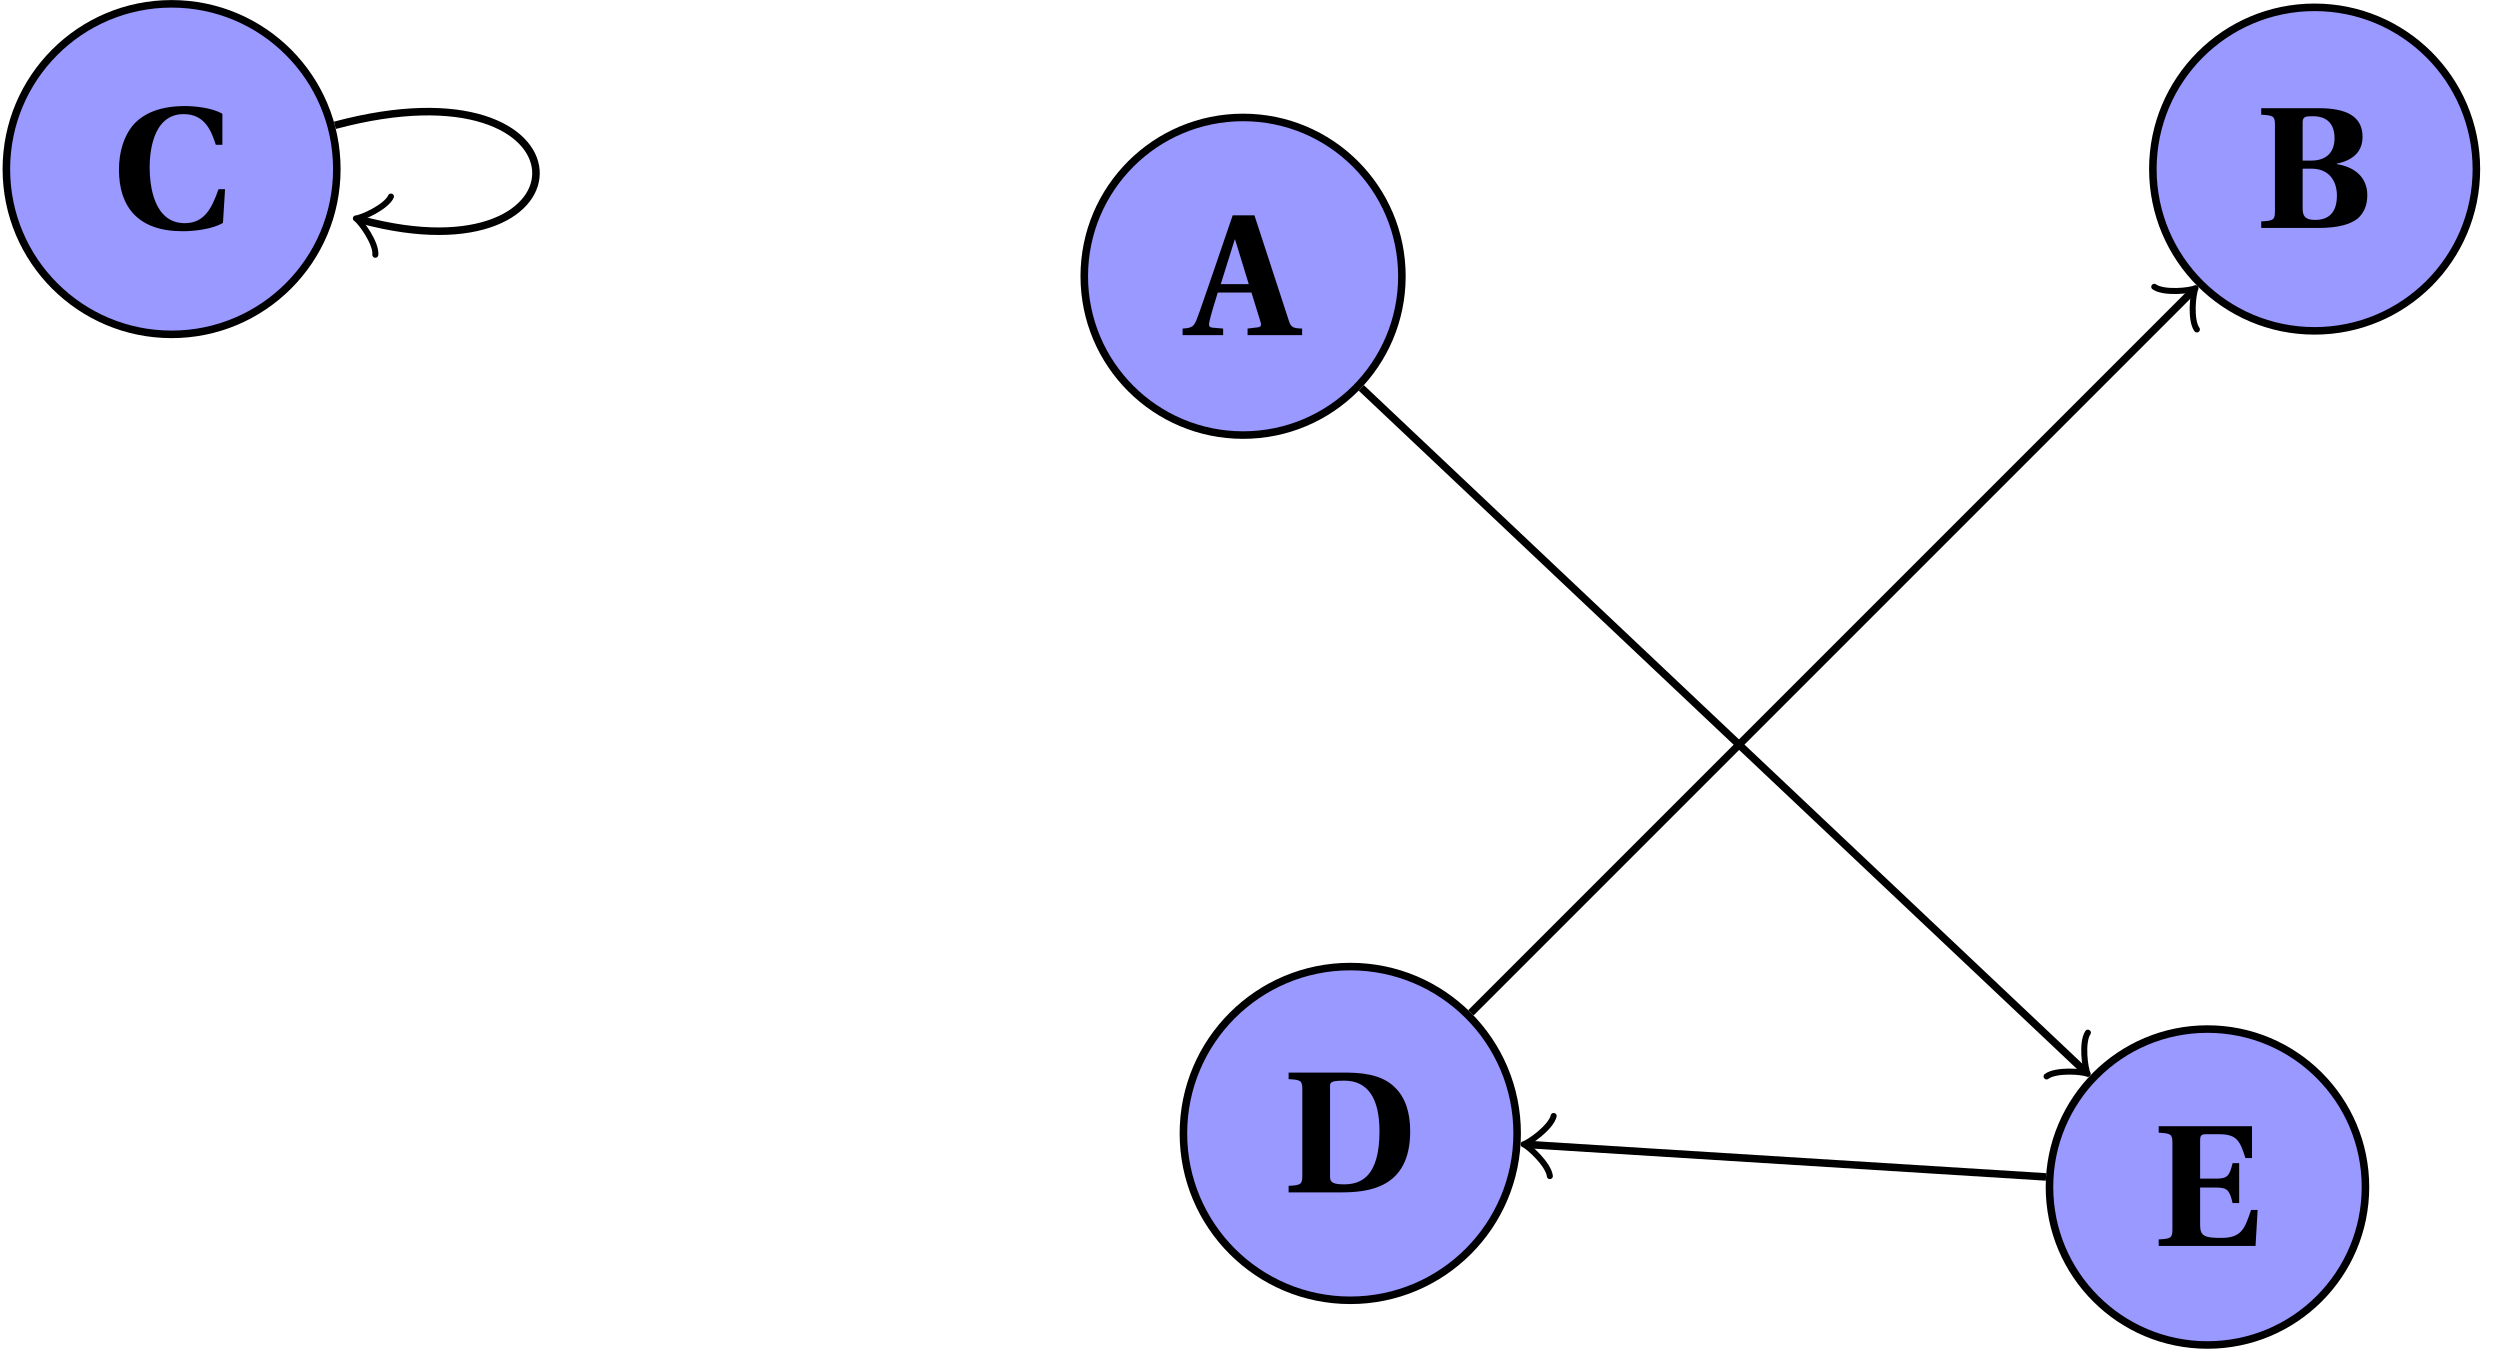 <svg xmlns="http://www.w3.org/2000/svg" xmlns:xlink="http://www.w3.org/1999/xlink" width="131.085px" height="71.358px" viewBox="0 0 131.085 71.358" version="1.2"><defs><g><symbol overflow="visible" id="glyph0-0"><path style="stroke:none;" d=""/></symbol><symbol overflow="visible" id="glyph0-1"><path style="stroke:none;" d="M 1.875 0 L 1.875 -0.344 L 1.328 -0.391 C 1.125 -0.406 1.109 -0.516 1.156 -0.719 C 1.266 -1.203 1.438 -1.703 1.594 -2.234 L 3.359 -2.234 L 3.828 -0.719 C 3.891 -0.531 3.875 -0.422 3.672 -0.406 L 3.156 -0.344 L 3.156 0 L 6.016 0 L 6.016 -0.344 C 5.547 -0.359 5.422 -0.406 5.312 -0.781 L 3.516 -6.281 L 2.375 -6.281 L 1.328 -3.219 C 1 -2.281 0.703 -1.375 0.484 -0.812 C 0.328 -0.438 0.234 -0.375 -0.25 -0.344 L -0.25 0 Z M 1.75 -2.672 L 2.484 -5.016 L 2.5 -5.016 L 3.219 -2.672 Z M 1.75 -2.672 "/></symbol><symbol overflow="visible" id="glyph0-2"><path style="stroke:none;" d="M 2.469 -3.109 L 2.938 -3.109 C 3.844 -3.109 4.266 -2.469 4.266 -1.703 C 4.266 -0.734 3.766 -0.422 3.125 -0.422 C 2.672 -0.422 2.469 -0.562 2.469 -1 Z M 2.469 -5.531 C 2.469 -5.844 2.625 -5.859 3 -5.859 C 3.812 -5.859 4.141 -5.391 4.141 -4.703 C 4.141 -4.031 3.781 -3.531 2.906 -3.531 L 2.469 -3.531 Z M 0.297 -6.281 L 0.297 -5.938 C 0.938 -5.906 1.016 -5.859 1.016 -5.406 L 1.016 -0.875 C 1.016 -0.422 0.938 -0.375 0.297 -0.344 L 0.297 0 L 3.297 0 C 4.328 0 4.953 -0.188 5.344 -0.484 C 5.703 -0.797 5.859 -1.219 5.859 -1.719 C 5.859 -2.719 5.109 -3.219 4.266 -3.344 L 4.266 -3.375 C 5.156 -3.562 5.609 -4.031 5.609 -4.781 C 5.609 -5.875 4.734 -6.281 3.297 -6.281 Z M 0.297 -6.281 "/></symbol><symbol overflow="visible" id="glyph0-3"><path style="stroke:none;" d="M 5.594 -2.062 C 5.25 -1.078 4.859 -0.281 3.828 -0.281 C 2.219 -0.281 1.984 -2.203 1.984 -3.219 C 1.984 -3.891 2.109 -6 3.766 -6 C 4.922 -6 5.234 -5.047 5.453 -4.391 L 5.797 -4.391 L 5.797 -6.016 C 5.25 -6.344 4.297 -6.422 3.844 -6.422 C 2.562 -6.422 1.703 -6.062 1.156 -5.469 C 0.609 -4.844 0.375 -3.984 0.375 -3.078 C 0.375 -1.141 1.375 0.141 3.703 0.141 C 4.344 0.141 5.281 0.031 5.828 -0.297 L 5.938 -2.062 Z M 5.594 -2.062 "/></symbol><symbol overflow="visible" id="glyph0-4"><path style="stroke:none;" d="M 2.469 -5.609 C 2.469 -5.812 2.656 -5.859 3.219 -5.859 C 4.438 -5.859 5.062 -4.953 5.062 -3.203 C 5.062 -0.812 4.078 -0.422 3.203 -0.422 C 2.625 -0.422 2.469 -0.531 2.469 -0.812 Z M 0.297 -6.281 L 0.297 -5.938 C 0.938 -5.906 1.016 -5.859 1.016 -5.406 L 1.016 -0.875 C 1.016 -0.422 0.938 -0.375 0.297 -0.344 L 0.297 0 L 3.016 0 C 4.438 0 6.672 -0.188 6.672 -3.203 C 6.672 -4.219 6.406 -4.984 5.875 -5.5 C 5.359 -6.016 4.594 -6.266 3.406 -6.281 Z M 0.297 -6.281 "/></symbol><symbol overflow="visible" id="glyph0-5"><path style="stroke:none;" d="M 1.016 -0.875 C 1.016 -0.422 0.938 -0.375 0.297 -0.344 L 0.297 0 L 5.375 0 L 5.484 -1.891 L 5.141 -1.891 C 4.812 -0.922 4.656 -0.422 3.578 -0.422 C 2.75 -0.422 2.469 -0.5 2.469 -1.078 L 2.469 -3.062 L 3.328 -3.062 C 3.906 -3.062 4.016 -2.906 4.172 -2.25 L 4.516 -2.25 L 4.516 -4.344 L 4.172 -4.344 C 4.016 -3.688 3.906 -3.531 3.328 -3.531 L 2.469 -3.531 L 2.469 -5.531 C 2.469 -5.797 2.531 -5.859 2.781 -5.859 L 3.469 -5.859 C 4.406 -5.859 4.562 -5.5 4.844 -4.609 L 5.188 -4.609 L 5.188 -6.281 L 0.297 -6.281 L 0.297 -5.938 C 0.938 -5.906 1.016 -5.859 1.016 -5.406 Z M 1.016 -0.875 "/></symbol></g><clipPath id="clip1"><path d="M 107 0 L 130.047 0 L 130.047 23 L 107 23 Z M 107 0 "/></clipPath><clipPath id="clip2"><path d="M 0.133 0 L 18 0 L 18 18 L 0.133 18 Z M 0.133 0 "/></clipPath><clipPath id="clip3"><path d="M 0.133 0 L 24 0 L 24 24 L 0.133 24 Z M 0.133 0 "/></clipPath><clipPath id="clip4"><path d="M 56 45 L 86 45 L 86 70.723 L 56 70.723 Z M 56 45 "/></clipPath><clipPath id="clip5"><path d="M 107 53 L 125 53 L 125 70.723 L 107 70.723 Z M 107 53 "/></clipPath><clipPath id="clip6"><path d="M 101 48 L 130 48 L 130 70.723 L 101 70.723 Z M 101 48 "/></clipPath></defs><g id="surface1"><path style="fill-rule:nonzero;fill:rgb(59.999%,59.999%,100%);fill-opacity:1;stroke-width:0.399;stroke-linecap:butt;stroke-linejoin:miter;stroke:rgb(0%,0%,0%);stroke-opacity:1;stroke-miterlimit:10;" d="M 8.402 51.024 C 8.402 55.667 4.642 59.427 -0.001 59.427 C -4.64 59.427 -8.404 55.667 -8.404 51.024 C -8.404 46.381 -4.64 42.621 -0.001 42.621 C 4.642 42.621 8.402 46.381 8.402 51.024 Z M 8.402 51.024 " transform="matrix(0.991,0,0,-0.991,65.181,65.05)"/><g style="fill:rgb(0%,0%,0%);fill-opacity:1;"><use xlink:href="#glyph0-1" x="62.259" y="17.572"/></g><path style=" stroke:none;fill-rule:nonzero;fill:rgb(59.999%,59.999%,100%);fill-opacity:1;" d="M 129.852 8.863 C 129.852 4.176 126.055 0.379 121.367 0.379 C 116.684 0.379 112.887 4.176 112.887 8.863 C 112.887 13.547 116.684 17.344 121.367 17.344 C 126.055 17.344 129.852 13.547 129.852 8.863 Z M 129.852 8.863 "/><g clip-path="url(#clip1)" clip-rule="nonzero"><path style="fill:none;stroke-width:0.399;stroke-linecap:butt;stroke-linejoin:miter;stroke:rgb(0%,0%,0%);stroke-opacity:1;stroke-miterlimit:10;" d="M 65.253 56.692 C 65.253 61.422 61.422 65.253 56.692 65.253 C 51.966 65.253 48.135 61.422 48.135 56.692 C 48.135 51.966 51.966 48.135 56.692 48.135 C 61.422 48.135 65.253 51.966 65.253 56.692 Z M 65.253 56.692 " transform="matrix(0.991,0,0,-0.991,65.181,65.05)"/></g><g style="fill:rgb(0%,0%,0%);fill-opacity:1;"><use xlink:href="#glyph0-2" x="118.268" y="11.953"/></g><g clip-path="url(#clip2)" clip-rule="nonzero"><path style=" stroke:none;fill-rule:nonzero;fill:rgb(59.999%,59.999%,100%);fill-opacity:1;" d="M 17.656 8.863 C 17.656 4.074 13.777 0.195 8.992 0.195 C 4.207 0.195 0.328 4.074 0.328 8.863 C 0.328 13.648 4.207 17.527 8.992 17.527 C 13.777 17.527 17.656 13.648 17.656 8.863 Z M 17.656 8.863 "/></g><g clip-path="url(#clip3)" clip-rule="nonzero"><path style="fill:none;stroke-width:0.399;stroke-linecap:butt;stroke-linejoin:miter;stroke:rgb(0%,0%,0%);stroke-opacity:1;stroke-miterlimit:10;" d="M -47.952 56.692 C -47.952 61.524 -51.866 65.438 -56.694 65.438 C -61.522 65.438 -65.436 61.524 -65.436 56.692 C -65.436 51.864 -61.522 47.95 -56.694 47.95 C -51.866 47.95 -47.952 51.864 -47.952 56.692 Z M -47.952 56.692 " transform="matrix(0.991,0,0,-0.991,65.181,65.05)"/></g><g style="fill:rgb(0%,0%,0%);fill-opacity:1;"><use xlink:href="#glyph0-3" x="5.863" y="11.983"/></g><path style=" stroke:none;fill-rule:nonzero;fill:rgb(59.999%,59.999%,100%);fill-opacity:1;" d="M 79.551 59.43 C 79.551 54.598 75.633 50.68 70.801 50.68 C 65.969 50.68 62.051 54.598 62.051 59.43 C 62.051 64.262 65.969 68.18 70.801 68.18 C 75.633 68.18 79.551 64.262 79.551 59.43 Z M 79.551 59.43 "/><g clip-path="url(#clip4)" clip-rule="nonzero"><path style="fill:none;stroke-width:0.399;stroke-linecap:butt;stroke-linejoin:miter;stroke:rgb(0%,0%,0%);stroke-opacity:1;stroke-miterlimit:10;" d="M 14.499 5.671 C 14.499 10.546 10.546 14.499 5.671 14.499 C 0.795 14.499 -3.158 10.546 -3.158 5.671 C -3.158 0.795 0.795 -3.158 5.671 -3.158 C 10.546 -3.158 14.499 0.795 14.499 5.671 Z M 14.499 5.671 " transform="matrix(0.991,0,0,-0.991,65.181,65.05)"/></g><g style="fill:rgb(0%,0%,0%);fill-opacity:1;"><use xlink:href="#glyph0-4" x="67.27" y="62.522"/></g><g clip-path="url(#clip5)" clip-rule="nonzero"><path style=" stroke:none;fill-rule:nonzero;fill:rgb(59.999%,59.999%,100%);fill-opacity:1;" d="M 124.035 62.238 C 124.035 57.664 120.324 53.957 115.75 53.957 C 111.176 53.957 107.465 57.664 107.465 62.238 C 107.465 66.816 111.176 70.523 115.75 70.523 C 120.324 70.523 124.035 66.816 124.035 62.238 Z M 124.035 62.238 "/></g><g clip-path="url(#clip6)" clip-rule="nonzero"><path style="fill:none;stroke-width:0.399;stroke-linecap:butt;stroke-linejoin:miter;stroke:rgb(0%,0%,0%);stroke-opacity:1;stroke-miterlimit:10;" d="M 59.384 2.837 C 59.384 7.452 55.64 11.193 51.024 11.193 C 46.409 11.193 42.665 7.452 42.665 2.837 C 42.665 -1.783 46.409 -5.523 51.024 -5.523 C 55.64 -5.523 59.384 -1.783 59.384 2.837 Z M 59.384 2.837 " transform="matrix(0.991,0,0,-0.991,65.181,65.05)"/></g><g style="fill:rgb(0%,0%,0%);fill-opacity:1;"><use xlink:href="#glyph0-5" x="112.892" y="65.331"/></g><path style="fill:none;stroke-width:0.399;stroke-linecap:butt;stroke-linejoin:miter;stroke:rgb(0%,0%,0%);stroke-opacity:1;stroke-miterlimit:10;" d="M 6.254 45.116 L 44.47 9.025 " transform="matrix(0.991,0,0,-0.991,65.181,65.05)"/><path style="fill:none;stroke-width:0.319;stroke-linecap:round;stroke-linejoin:round;stroke:rgb(0%,0%,0%);stroke-opacity:1;stroke-miterlimit:10;" d="M -1.195 1.592 C -1.098 0.996 -0 0.097 0.298 -0.001 C -0 -0.098 -1.096 -0.998 -1.194 -1.595 " transform="matrix(0.72,0.68,0.68,-0.72,109.254,56.105)"/><path style="fill:none;stroke-width:0.399;stroke-linecap:butt;stroke-linejoin:miter;stroke:rgb(0%,0%,0%);stroke-opacity:1;stroke-miterlimit:10;" d="M 42.483 3.369 L 15.138 5.079 " transform="matrix(0.991,0,0,-0.991,65.181,65.05)"/><path style="fill:none;stroke-width:0.319;stroke-linecap:round;stroke-linejoin:round;stroke:rgb(0%,0%,0%);stroke-opacity:1;stroke-miterlimit:10;" d="M -1.195 1.594 C -1.094 0.996 0 0.101 0.299 0.001 C 0.001 -0.1 -1.096 -0.994 -1.197 -1.593 " transform="matrix(-0.989,-0.062,-0.062,0.989,80.182,60.017)"/><path style="fill:none;stroke-width:0.399;stroke-linecap:butt;stroke-linejoin:miter;stroke:rgb(0%,0%,0%);stroke-opacity:1;stroke-miterlimit:10;" d="M 12.052 12.052 L 50.177 50.177 " transform="matrix(0.991,0,0,-0.991,65.181,65.05)"/><path style="fill:none;stroke-width:0.319;stroke-linecap:round;stroke-linejoin:round;stroke:rgb(0%,0%,0%);stroke-opacity:1;stroke-miterlimit:10;" d="M -1.194 1.594 C -1.097 0.995 -0.001 0.1 0.3 0 C -0.001 -0.1 -1.097 -0.995 -1.194 -1.594 " transform="matrix(0.701,-0.701,-0.701,-0.701,114.911,15.319)"/><path style="fill:none;stroke-width:0.399;stroke-linecap:butt;stroke-linejoin:miter;stroke:rgb(0%,0%,0%);stroke-opacity:1;stroke-miterlimit:10;" d="M -48.055 59.01 C -34.11 62.746 -34.11 50.642 -46.651 54.004 " transform="matrix(0.991,0,0,-0.991,65.181,65.05)"/><path style="fill:none;stroke-width:0.319;stroke-linecap:round;stroke-linejoin:round;stroke:rgb(0%,0%,0%);stroke-opacity:1;stroke-miterlimit:10;" d="M -1.193 1.593 C -1.094 0.995 -0.002 0.1 0.298 0.001 C -0.001 -0.099 -1.095 -0.996 -1.196 -1.595 " transform="matrix(-0.957,-0.256,-0.256,0.957,18.946,11.528)"/></g></svg>